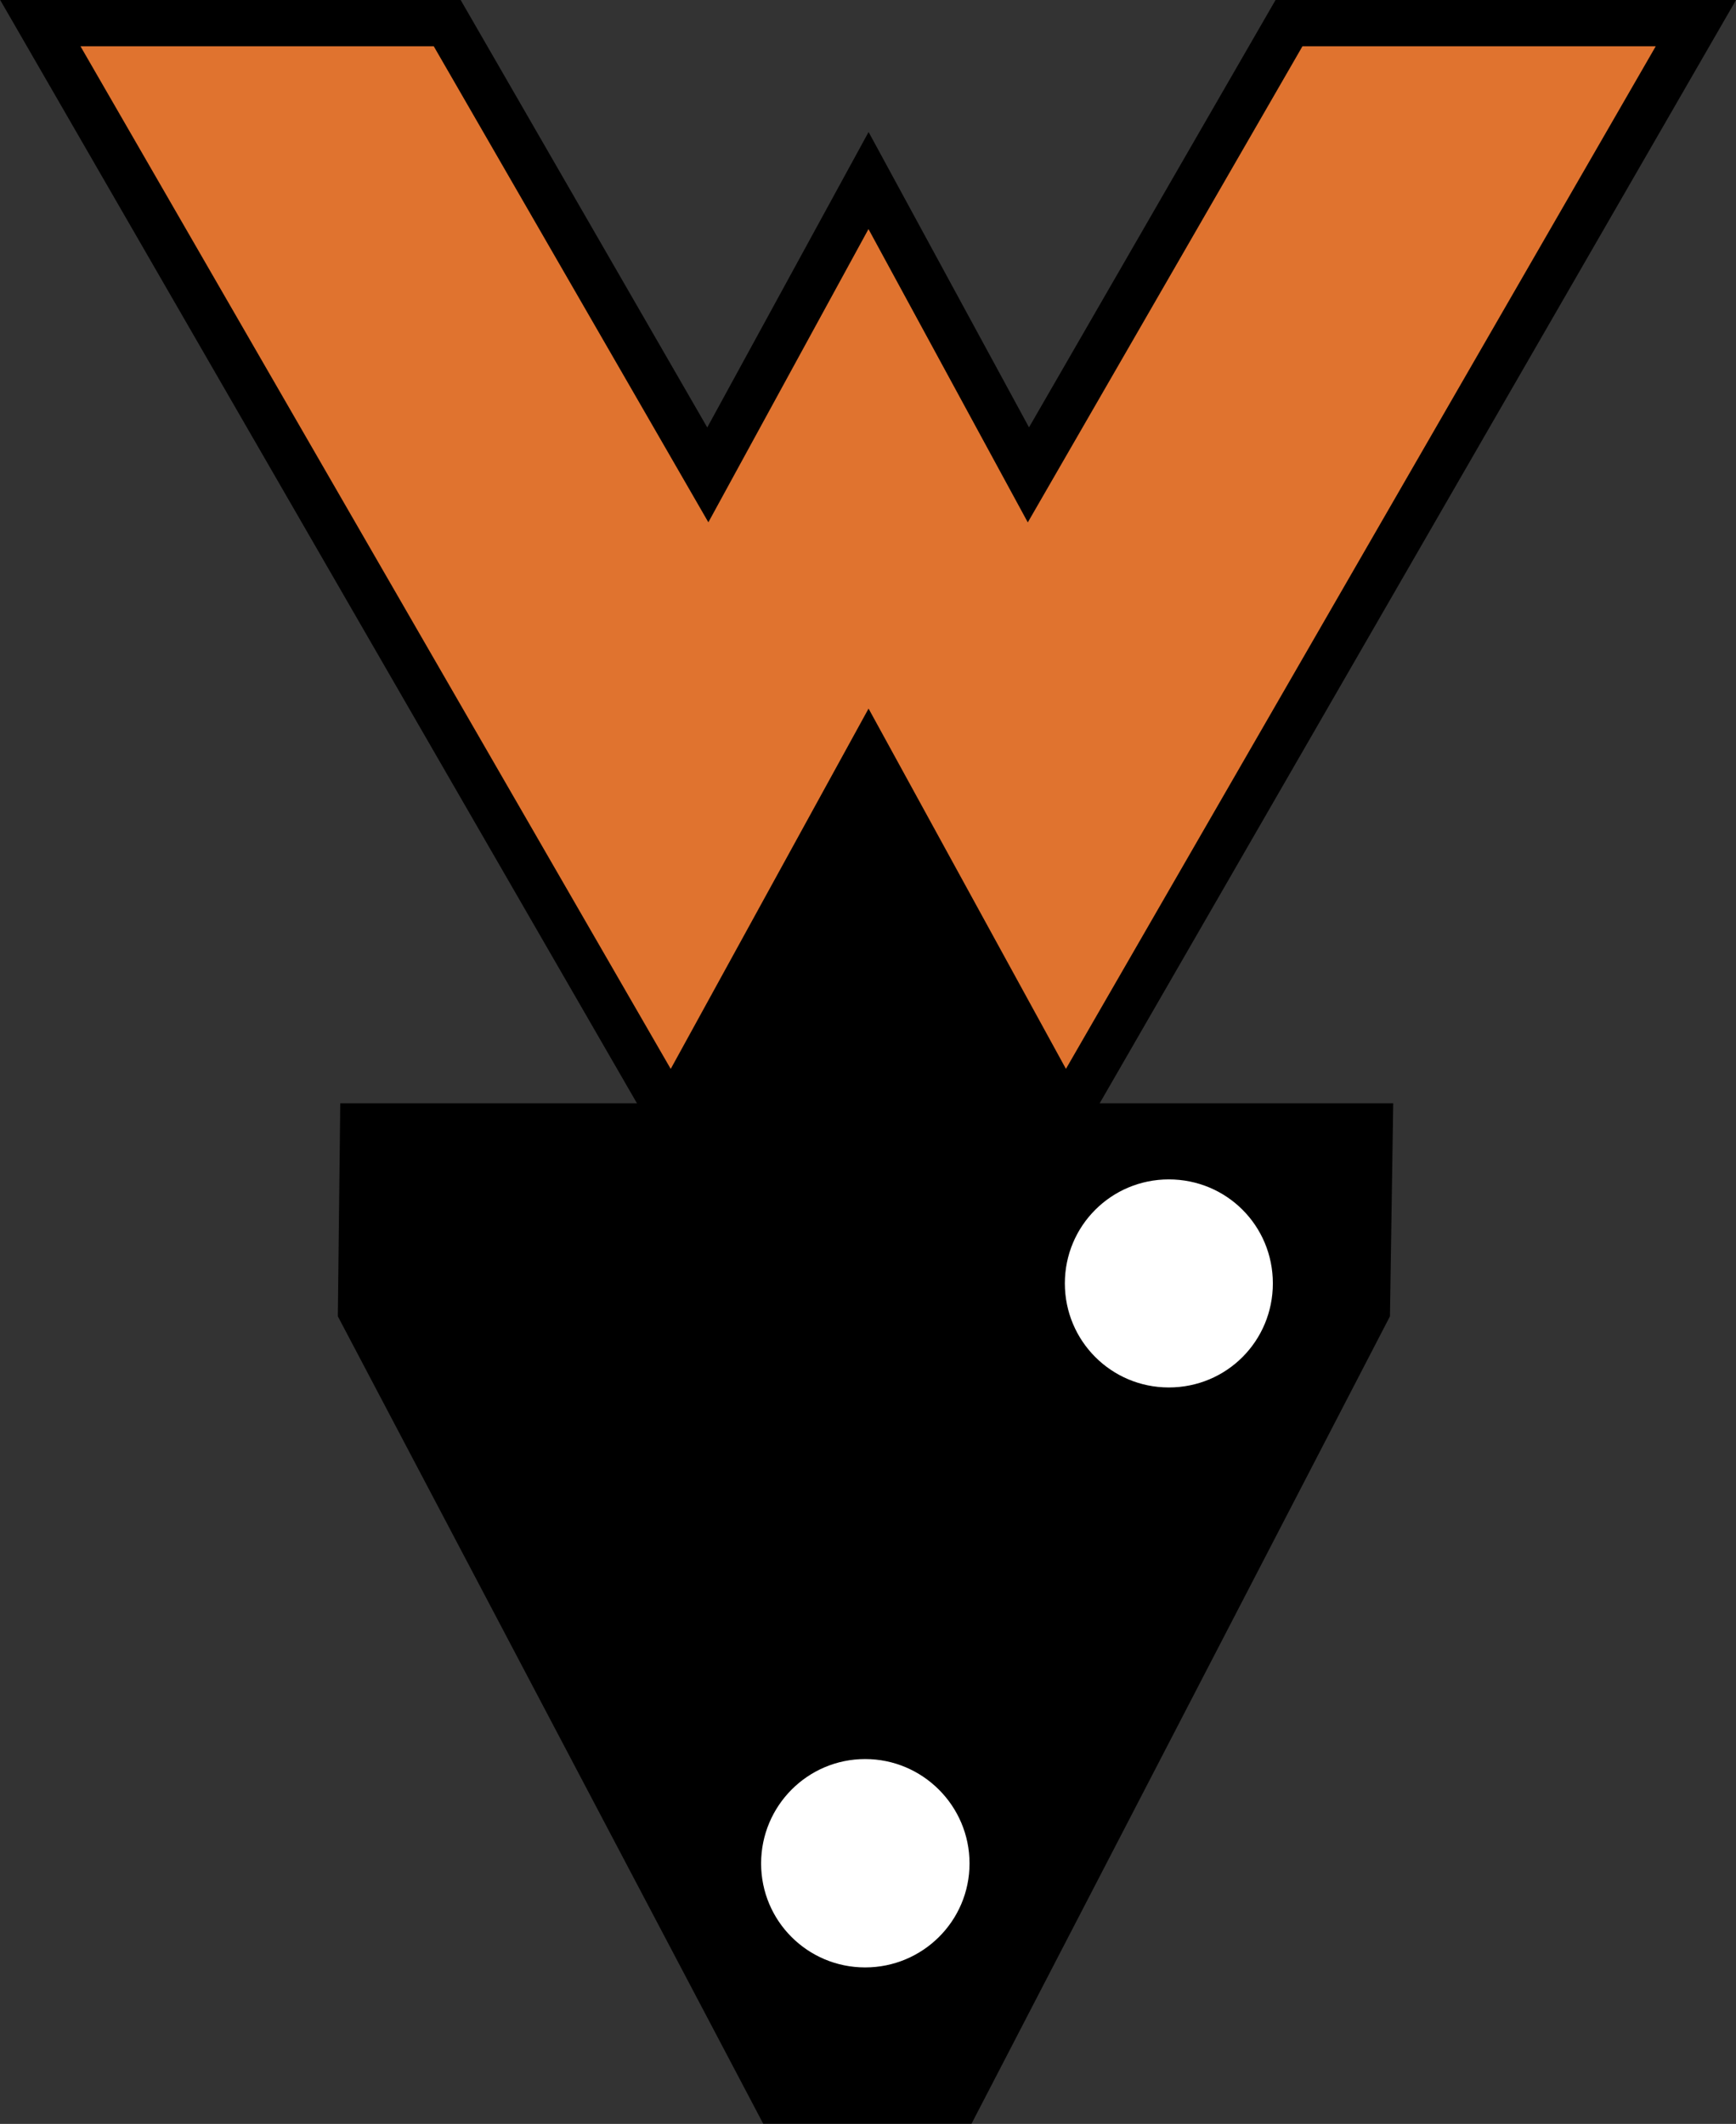 <?xml version="1.0" encoding="UTF-8"?>
<svg xmlns="http://www.w3.org/2000/svg" xmlns:xlink="http://www.w3.org/1999/xlink" width="16.5" height="20.182" viewBox="0 0 16.5 20.182">
<rect x="0" y="0" width="16.5" height="20.182" fill="#333333" stroke="none"/>
<path fill-rule="evenodd" fill="rgb(0%, 0%, 0%)" fill-opacity="1" d="M 6.355 11.055 L 10.121 11.055 L 8.242 7.414 C 8.035 7.746 6.809 10.273 6.355 11.055 Z M 6.355 11.055 "/>
<path fill-rule="evenodd" fill="rgb(87.843%, 45.098%, 18.431%)" fill-opacity="1" stroke-width="0.439" stroke-linecap="butt" stroke-linejoin="miter" stroke="rgb(0%, 0%, 0%)" stroke-opacity="1" stroke-miterlimit="4" d="M 10.076 10.554 L 16.039 0.218 L 12.191 0.218 L 9.726 4.49 L 8.214 1.707 L 6.694 4.49 L 4.229 0.218 L 0.381 0.218 L 6.348 10.554 L 8.214 7.156 Z M 10.076 10.554 " transform="matrix(1.005, 0, 0, 1.005, 0, 0)"/>
<path fill-rule="nonzero" fill="rgb(0%, 0%, 0%)" fill-opacity="1" d="M 3.234 10.484 L 13.242 10.484 L 13.211 12.508 L 9.234 20.18 L 7.254 20.18 L 3.211 12.508 Z M 3.234 10.484 "/>
<path fill-rule="nonzero" fill="rgb(100%, 100%, 100%)" fill-opacity="1" d="M 12.098 12.195 C 12.098 12.742 11.66 13.184 11.109 13.184 C 10.562 13.184 10.121 12.742 10.121 12.195 C 10.121 11.648 10.562 11.207 11.109 11.207 C 11.66 11.207 12.098 11.648 12.098 12.195 Z M 12.098 12.195 "/>
<path fill-rule="nonzero" fill="rgb(100%, 100%, 100%)" fill-opacity="1" d="M 9.215 17.707 C 9.215 18.254 8.77 18.695 8.223 18.695 C 7.676 18.695 7.234 18.254 7.234 17.707 C 7.234 17.16 7.676 16.715 8.223 16.715 C 8.77 16.715 9.215 17.16 9.215 17.707 Z M 9.215 17.707 "/>
</svg>
